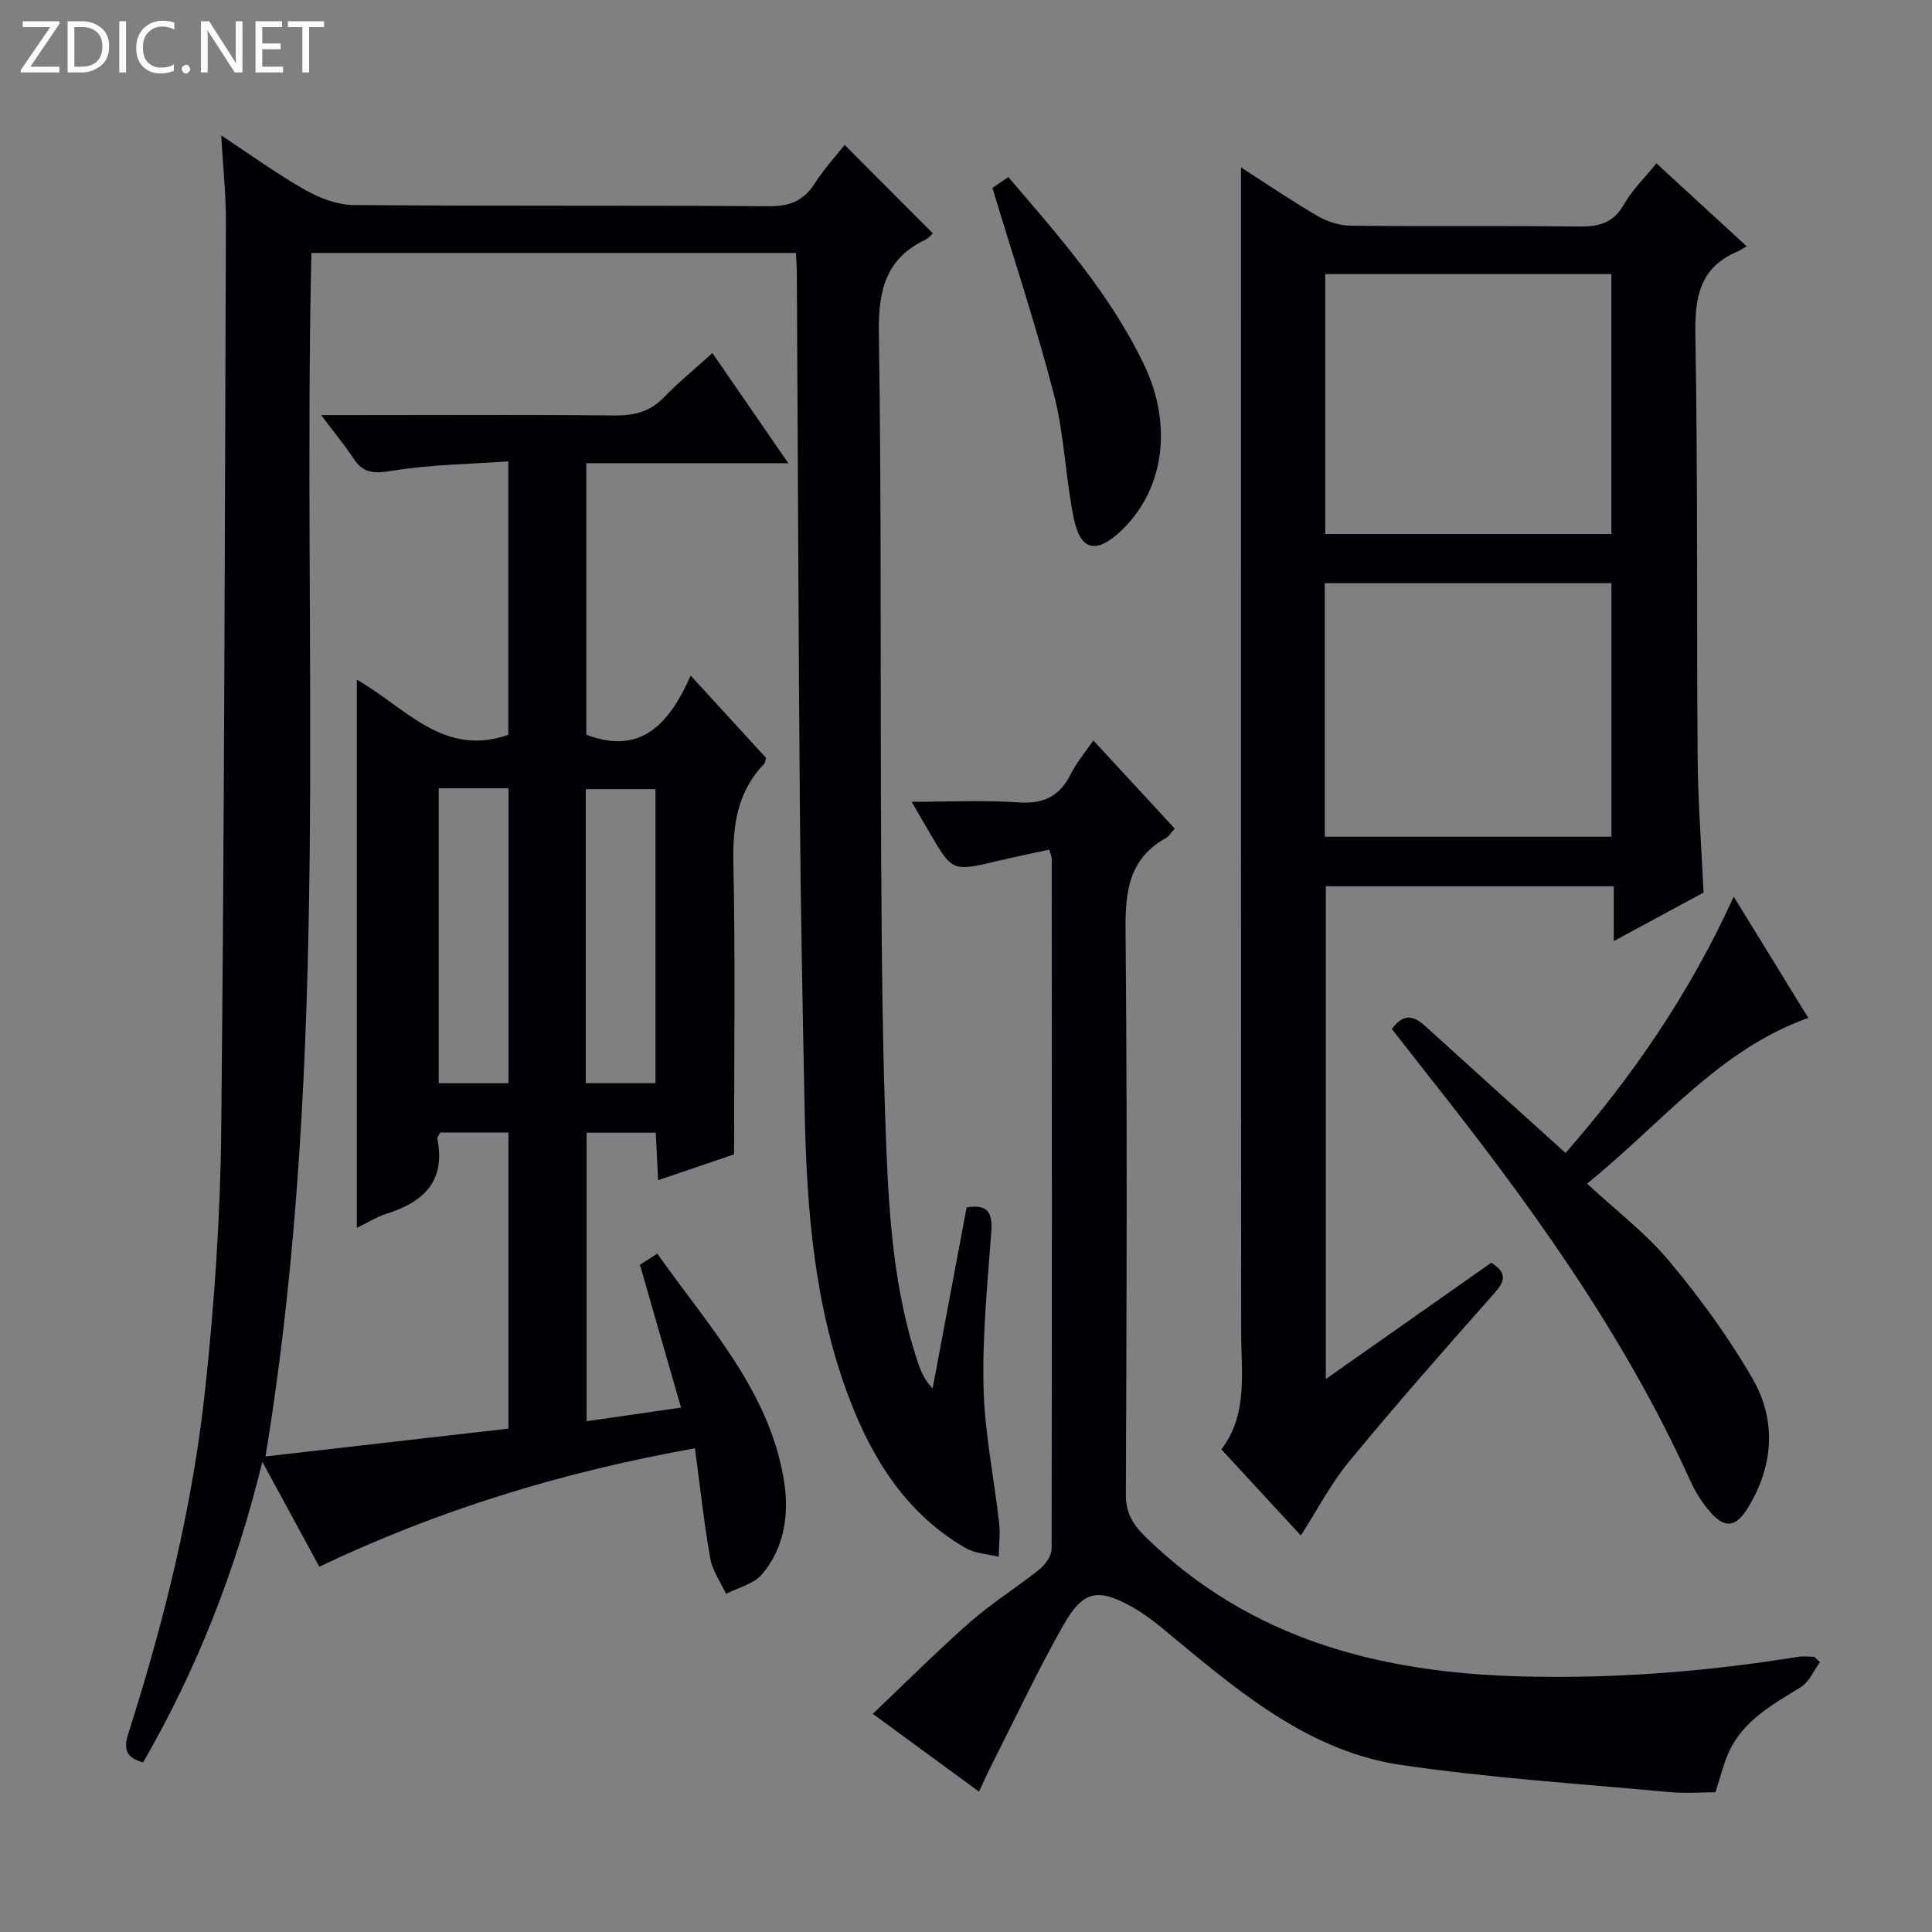 <svg enable-background="new 0 0 400 400" viewBox="0 0 400 400" xmlns="http://www.w3.org/2000/svg"><rect x="0" y="0" width="400" height="400" fill="#808080" stroke="none"/><g fill="#fcfbfa"><path d="m12.4 4.8-6.1 9h6v1.2h-8v-.5l6.1-8.9h-5.7v-1.2h7.6v.4z"/><path d="m14 15v-10.6h3c1.6 0 2.9.5 4 1.4s1.6 2.2 1.6 3.8-.5 3-1.6 3.9-2.4 1.5-4 1.5zm1.4-9.4v8.2h1.6c1.3 0 2.4-.4 3.1-1.1s1.1-1.8 1.1-3.1-.4-2.3-1.2-3-1.8-1-3.1-1z"/><path d="m26.1 4.4v10.6h-1.4v-10.6z"/><path d="m36.1 14.6c-.8.4-1.8.6-2.9.6-1.5 0-2.7-.5-3.6-1.4s-1.4-2.2-1.4-3.8c0-1.7.5-3.1 1.5-4.1s2.3-1.6 3.9-1.6c1 0 1.8.1 2.5.4v1.4c-.8-.4-1.6-.6-2.5-.6-1.2 0-2.1.4-2.9 1.2s-1.1 1.8-1.1 3.2c0 1.3.3 2.3 1 3s1.6 1.1 2.7 1.1c1 0 2-.2 2.7-.7v1.3z"/><path d="m37.6 14.3c0-.2.1-.5.3-.6s.4-.3.6-.3c.3 0 .5.1.6.3s.3.4.3.6-.1.4-.3.6-.4.3-.6.3c-.3 0-.5-.1-.6-.3s-.3-.4-.3-.6z"/><path d="m50.2 15h-1.6l-5.3-8.2c-.2-.2-.3-.5-.4-.7 0 .2.1.7.1 1.5v7.4h-1.4v-10.6h1.7l5.2 8.1c.2.4.4.6.4.7 0-.3-.1-.8-.1-1.5v-7.3h1.4z"/><path d="m58.6 15h-5.7v-10.6h5.5v1.2h-4.1v3.4h3.8v1.2h-3.8v3.6h4.3z"/><path d="m67.1 5.6h-3.1v9.4h-1.4v-9.4h-3v-1.2h7.5z"/></g><path d="m132.49 261.86c.75-.48 1.94-1.24 3.6-2.3 10.52 14.95 23.24 28.37 26.24 47.1 1.08 6.77.1 13.78-4.56 19.28-1.7 2.01-4.92 2.74-7.44 4.05-1.13-2.42-2.82-4.75-3.27-7.29-1.3-7.33-2.09-14.74-3.18-22.85-27.32 4.88-52.98 12.71-77.77 24.52-3.88-7.16-7.57-13.96-11.79-21.72-5.53 22.6-13.6 43.04-24.7 62.24-3.42-.97-4.13-2.61-3.05-5.99 7.44-23.3 13.32-47.03 15.92-71.35 1.89-17.67 3.12-35.48 3.31-53.25.65-62.8.75-125.61.97-188.41.02-5.6-.59-11.2-.97-17.86 6.32 4.17 11.65 8.06 17.36 11.28 3.01 1.7 6.67 3.11 10.05 3.14 28.66.24 57.33.04 85.99.25 4.33.03 7.21-1.13 9.51-4.76 1.85-2.92 4.24-5.5 6.16-7.94 6.18 6.2 12.12 12.16 18.25 18.3-.29.27-.79.98-1.48 1.31-8.39 3.97-9.82 10.69-9.68 19.49.57 36.49.27 72.98.48 109.48.11 19.48.27 38.97 1.04 58.43.6 15.24 1.64 30.53 6.6 45.18.62 1.82 1.38 3.59 3.01 5.27 2.35-12.5 4.7-25.01 7.04-37.47 4.29-.73 5.39 1 5.11 4.92-.78 10.77-1.87 21.59-1.61 32.36.22 9.38 2.18 18.7 3.23 28.07.26 2.29-.04 4.64-.09 6.97-2.28-.57-4.85-.65-6.81-1.78-12.13-7.01-19.2-18.12-24.06-30.83-7.37-19.25-8.89-39.45-9.3-59.78-.42-20.64-.82-41.28-.99-61.93-.3-37.15-.42-74.29-.63-111.44-.01-1.3-.12-2.6-.19-4.18-33.47 0-66.71 0-100.32 0-1.87 83.1 4.09 166.39-9.5 249.17 16.55-1.9 33.32-3.82 50.3-5.76 0-20.51 0-40.76 0-61.3-4.9 0-9.49 0-14.13 0-.22.48-.66.97-.58 1.36 1.73 8.76-2.91 13.07-10.56 15.46-1.99.62-3.8 1.8-6.12 2.92 0-38.02 0-75.41 0-113.5 10.03 5.7 17.87 16.13 31.36 11.42 0-18.2 0-36.79 0-56.62-8.12.58-16.2.66-24.08 1.95-3.62.59-5.89.61-7.95-2.52-1.83-2.77-3.96-5.35-6.72-9.01h5.28c18.5 0 37-.11 55.49.08 4.08.04 7.34-.78 10.23-3.78 2.98-3.1 6.35-5.83 10.01-9.14 5.21 7.56 10.23 14.85 15.71 22.8-14.36 0-27.92 0-41.82 0v56.22c11.38 4.33 17.24-2.37 21.6-12.25 5.67 6.19 10.69 11.68 15.61 17.04-.19.63-.18 1.02-.37 1.22-5.61 5.79-6.55 12.77-6.39 20.58.41 19.79.14 39.6.14 60.29-4.29 1.46-9.7 3.3-15.72 5.35-.17-3.46-.32-6.5-.49-9.84-4.74 0-9.32 0-14.32 0v59.74c6.15-.89 12.15-1.75 19.55-2.82-2.86-9.99-5.62-19.56-8.51-29.57zm-41.66-98.65v61.06h14.45c0-20.5 0-40.68 0-61.06-4.91 0-9.52 0-14.45 0zm44.88 61.05c0-20.51 0-40.69 0-60.87-5 0-9.69 0-14.43 0v60.87z" fill="#010105"/><path d="m269.33 317.91c-5.42-5.87-10.72-11.6-16.46-17.83 5.54-7.28 4.11-15.81 4.1-24.21-.06-69.99-.04-139.97-.04-209.96 0-10.29 0-20.57 0-31.26 5.02 3.23 10.32 6.84 15.84 10.06 2.03 1.18 4.59 2 6.92 2.02 15.66.17 31.33-.03 46.99.17 4.15.05 7.28-.58 9.53-4.56 1.68-2.97 4.25-5.44 6.73-8.52 6.2 5.69 12.15 11.16 18.69 17.17-.85.48-1.4.87-2.01 1.13-7.83 3.36-8.75 9.56-8.61 17.37.52 29.15.24 58.31.47 87.47.07 9.12.78 18.24 1.22 27.84-5.76 3.11-11.82 6.39-18.58 10.04 0-4.21 0-7.62 0-11.35-20.03 0-39.62 0-59.62 0v102.02c11.69-8.22 23-16.17 34.26-24.08 3.37 2.15 2.84 3.84.56 6.4-10.16 11.44-20.26 22.95-30 34.75-3.78 4.58-6.55 9.98-9.99 15.33zm64.29-207.34c0-18.09 0-35.94 0-53.82-19.98 0-39.57 0-59.24 0v53.82zm-59.34 62.67h59.35c0-17.67 0-35.06 0-52.5-19.96 0-39.55 0-59.35 0z" fill="#010105"/><path d="m376.81 344.16c-1.31 1.75-2.26 4.09-3.99 5.16-5.69 3.52-11.62 6.71-14.7 13.04-1.21 2.49-1.82 5.27-2.96 8.71-2.73 0-6.17.27-9.56-.04-18.51-1.72-37.11-2.91-55.49-5.61-18.29-2.69-32.34-14.12-46.12-25.54-3.07-2.54-6.12-5.23-9.56-7.16-7.18-4.02-10.21-3.41-14.29 3.79-5.32 9.38-9.91 19.18-14.79 28.81-.89 1.75-1.69 3.55-2.66 5.62-7.12-5.21-13.94-10.21-21.99-16.11 6.93-6.58 13.35-13.02 20.18-19.02 4.48-3.94 9.62-7.12 14.28-10.86 1.23-.98 2.56-2.79 2.56-4.22.11-47.66.07-95.32.03-142.98 0-.31-.17-.63-.52-1.84-3.5.76-7.09 1.49-10.66 2.34-9.38 2.22-9.38 2.24-14.11-5.85-1.08-1.84-2.15-3.7-3.71-6.4 7.84 0 15.07-.37 22.24.13 5.18.36 8.43-1.34 10.7-5.87 1.17-2.34 2.91-4.39 4.67-6.96 5.77 6.24 11.25 12.18 16.85 18.24-.69.77-1.13 1.57-1.8 1.95-7.58 4.22-8.45 10.88-8.38 18.91.37 38.99.23 77.99.07 116.98-.02 3.91 1.45 6.26 4.14 8.89 21.75 21.22 48.6 28.08 77.96 28.82 19.18.48 38.14-.99 57.03-4.06 1.1-.18 2.25-.02 3.38-.02.38.38.79.76 1.2 1.15z" fill="#010105"/><path d="m288.17 213.05c2.61-3.55 4.74-2.59 7.01-.52 9.48 8.62 19.01 17.2 28.95 26.18 13.75-15.72 25.65-32.9 34.82-53.07 5.38 8.74 10.29 16.74 15.44 25.11-18.53 6.59-30.21 21.7-45.81 34.31 5.98 5.55 12.15 10.22 16.99 16.02 6.36 7.61 12.3 15.74 17.26 24.32 4.97 8.6 4.4 17.92-.83 26.59-2.71 4.49-5.07 4.59-8.43.45-1.45-1.79-2.69-3.82-3.64-5.92-13.98-30.88-33.73-58.01-54.65-84.39-2.36-3-4.7-6.01-7.11-9.08z" fill="#010105"/><path d="m205.47 38.91c.6-.41 1.78-1.22 3.29-2.25 10.54 12.29 21.12 24.28 28.08 38.79 6.18 12.87 4.01 26.28-4.85 34.56-5.05 4.71-8.3 4.03-9.68-2.71-1.73-8.44-1.94-17.22-4.08-25.53-3.68-14.25-8.35-28.25-12.76-42.86z" fill="#010105"/></svg>